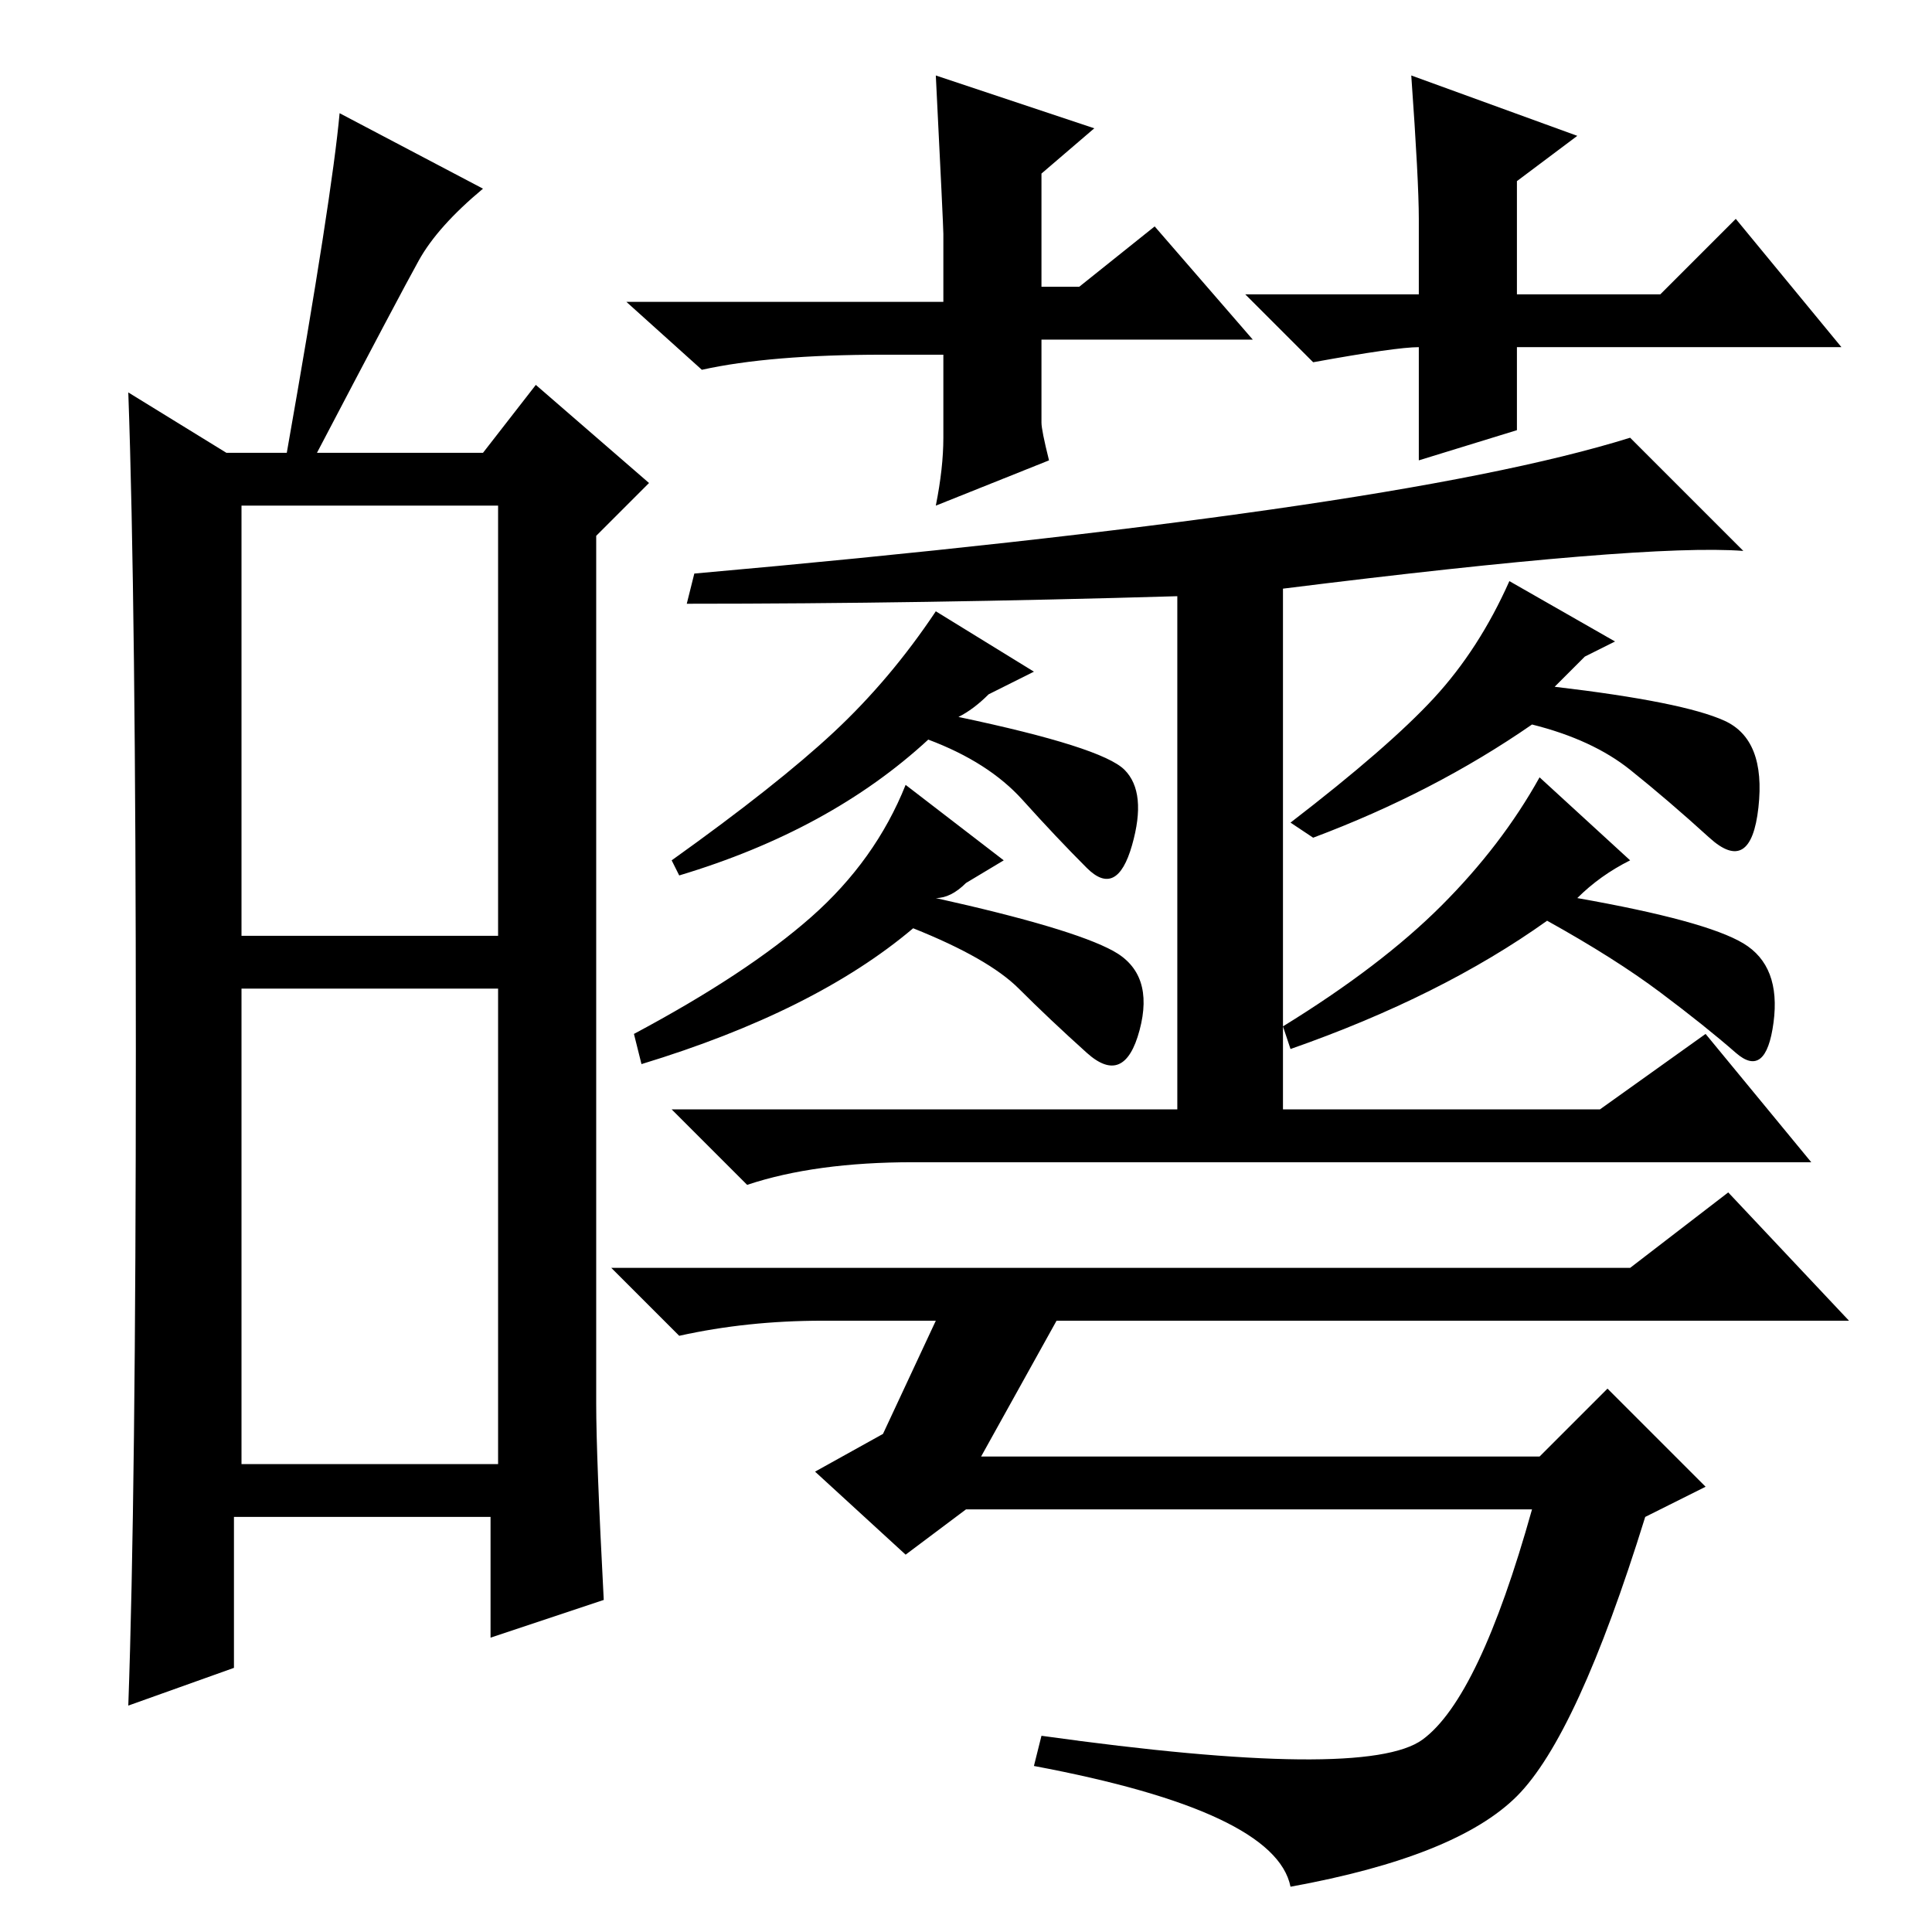 <?xml version="1.0" standalone="no"?>
<!DOCTYPE svg PUBLIC "-//W3C//DTD SVG 1.1//EN" "http://www.w3.org/Graphics/SVG/1.1/DTD/svg11.dtd" >
<svg xmlns="http://www.w3.org/2000/svg" xmlns:xlink="http://www.w3.org/1999/xlink" version="1.1" viewBox="0 -36 256 256">
  <g transform="matrix(1 0 0 -1 0 220)">
   <path fill="currentColor"
d="M32 132h34v57h-34v-57zM32 62h34v63h-34v-63zM18 117q0 59 -1 87l13 -8h8q6 34 7 45l19 -10q-6 -5 -8.5 -9.5t-13.5 -25.5h22l7 9l15 -13l-7 -7v-115q0 -7 1 -26l-15 -5v16h-34v-20l-14 -5q1 28 1 87zM168.5 188.5q31.5 4.5 47.5 9.5l15 -15q-13 1 -61 -5v-69h42l14 10
l14 -17h-119q-13 0 -22 -3l-10 10h67v68q-34 -1 -65 -1l1 4q45 4 76.5 8.5zM209 137q17 -3 22 -6t4 -10.5t-5 -4t-10 8t-15 9.5q-14 -10 -34 -17l-1 3q13 8 21 16t13 17l12 -11q-4 -2 -7 -5zM206 165q17 -2 22.5 -4.5t4.5 -11.5t-6.5 -4t-10.5 9t-13 6q-13 -9 -29 -15l-3 2
q13 10 19 16.5t10 15.5l14 -8l-4 -2zM127 161q19 -4 22 -7t1 -10t-6 -3t-8.5 9t-12.5 8q-13 -12 -33 -18l-1 2q14 10 21.5 17t13.5 16l13 -8l-6 -3q-2 -2 -4 -3zM124 137q18 -4 23.5 -7t3.5 -10.5t-7 -3t-9 8.5t-14 8q-13 -11 -36 -18l-1 4q15 8 23.5 15.5t12.5 17.5l13 -10
l-5 -3q-2 -2 -4 -2zM120 50l-12 11l9 5l7 15h-15q-10 0 -19 -2l-9 9h135l13 10l16 -17h-105l-10 -18h74l9 9l13 -13l-8 -4q-9 -29 -17 -37t-30 -12q-2 10 -34 16l1 4q43 -6 50.5 -0.5t14.5 30.5h-75zM166 211h-28v-11q0 -1 1 -5l-15 -6q1 5 1 9v11h-8q-15 0 -24 -2l-10 9h42
v9q0 1 -1 21l21 -7l-7 -6v-15h5l10 8zM244 210h-43v-11l-13 -4v15q-3 0 -14 -2l-9 9h23v10q0 5 -1 19l22 -8l-8 -6v-15h19l10 10z" />
  </g>

</svg>
